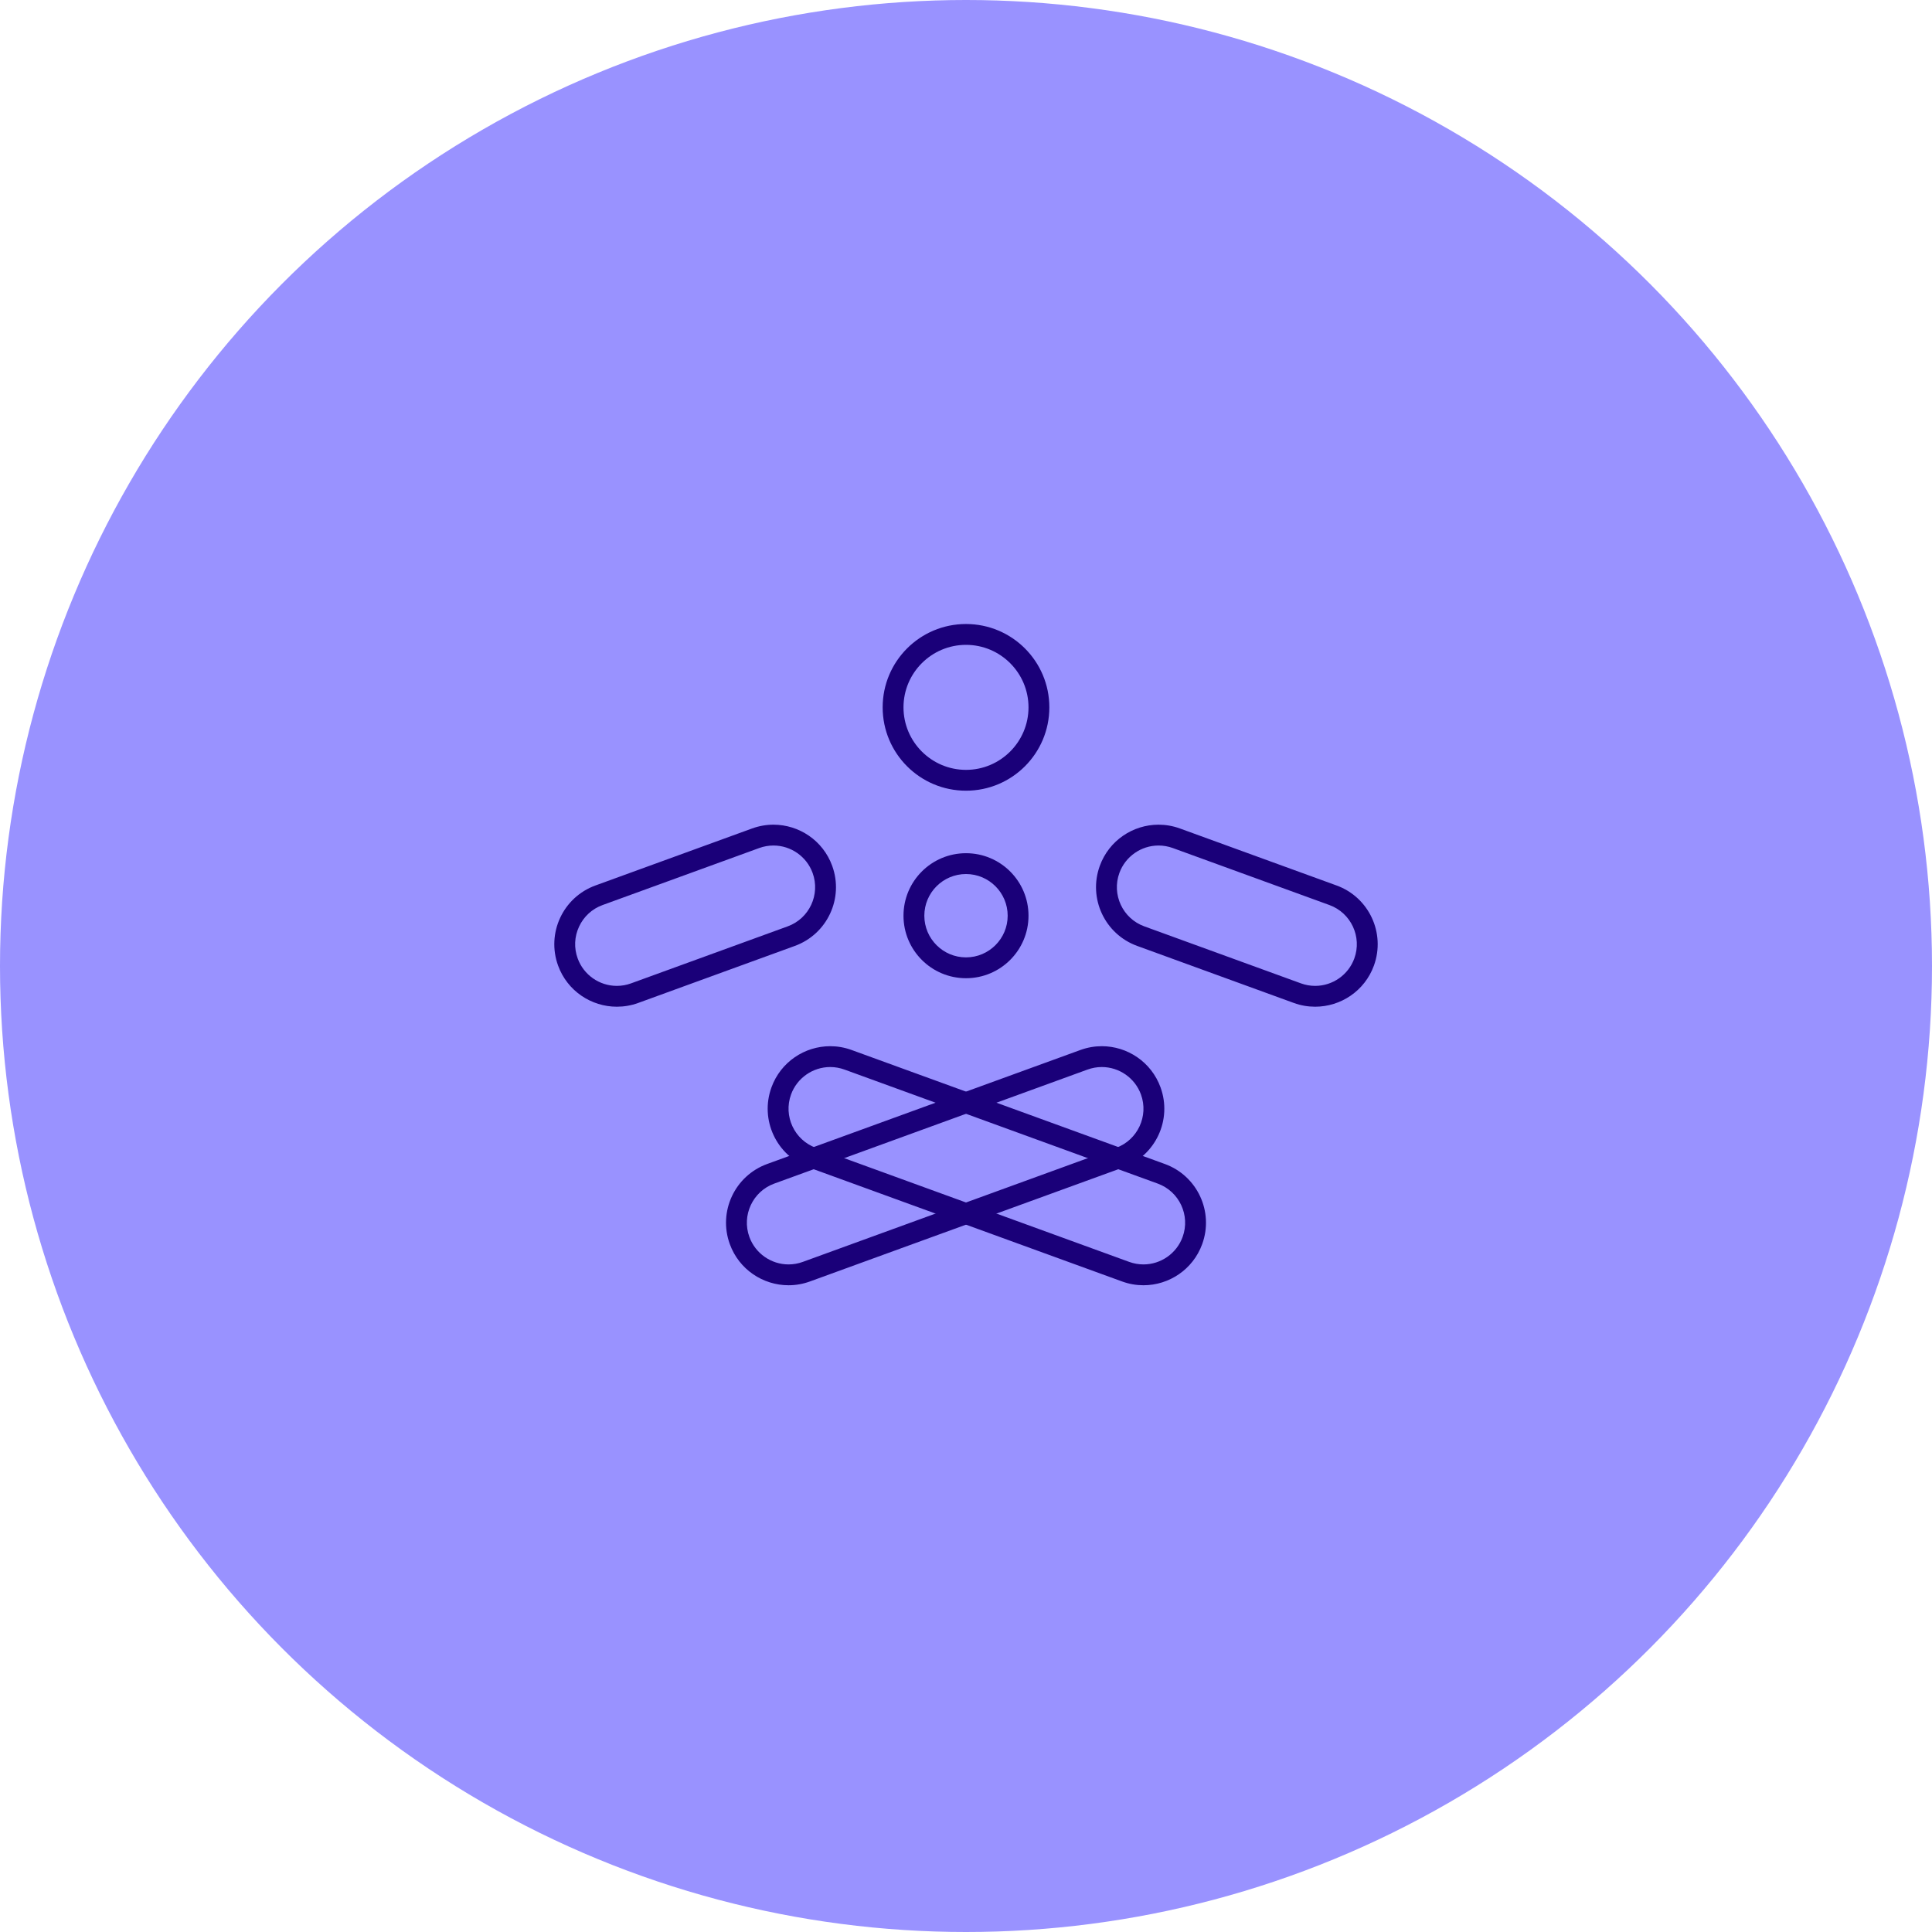 <?xml version="1.0" encoding="UTF-8"?>
<svg width="340px" height="340px" viewBox="0 0 340 340" version="1.1" xmlns="http://www.w3.org/2000/svg" xmlns:xlink="http://www.w3.org/1999/xlink">
    <!-- Generator: Sketch 59.1 (86144) - https://sketch.com -->
    <title>Icon / Outlook</title>
    <desc>Created with Sketch.</desc>
    <g id="Page-1" stroke="none" stroke-width="1" fill="none" fill-rule="evenodd">
        <g id="Logo-Animation-1-Copy-3" transform="translate(-1405, -633)">
            <g id="Icon-/-Outlook" transform="translate(1405, 633)">
                <circle id="Background" fill="#9992FF" cx="170" cy="170" r="170"></circle>
                <g id="Outlines" transform="translate(82, 80)">
                    <polygon id="Fill-1" points="0 176 176 176 176 0 0 0"></polygon>
                    <polygon id="Fill-2" points="14.667 161.333 161.333 161.333 161.333 14.667 14.667 14.667"></polygon>
                    <g id="Group-15" transform="translate(14.667, 29.333)" fill="#1A0079">
                        <path d="M73.333,0.483 C65.234,0.483 58.667,7.047 58.667,15.15 C58.667,23.25 65.234,29.817 73.333,29.817 C81.433,29.817 88,23.25 88,15.15 C88,7.047 81.433,0.483 73.333,0.483 M73.333,4.15 C79.398,4.15 84.333,9.085 84.333,15.15 C84.333,21.215 79.398,26.15 73.333,26.15 C67.269,26.15 62.333,21.215 62.333,15.15 C62.333,9.085 67.269,4.15 73.333,4.15" id="Fill-3"></path>
                        <path d="M73.333,40.817 C67.258,40.817 62.333,45.741 62.333,51.817 C62.333,57.889 67.258,62.817 73.333,62.817 C79.409,62.817 84.333,57.889 84.333,51.817 C84.333,45.741 79.409,40.817 73.333,40.817 M73.333,44.483 C77.378,44.483 80.667,47.769 80.667,51.817 C80.667,55.861 77.378,59.15 73.333,59.15 C69.289,59.15 66,55.861 66,51.817 C66,47.769 69.289,44.483 73.333,44.483" id="Fill-5"></path>
                        <path d="M97.231,74.78 C95.981,74.78 94.712,74.996 93.469,75.447 L38.337,95.511 C32.632,97.59 29.688,103.9 31.767,109.609 C33.391,114.079 37.608,116.851 42.103,116.851 C43.353,116.851 44.622,116.635 45.865,116.184 L100.993,96.12 C106.702,94.041 109.647,87.727 107.568,82.022 C105.943,77.555 101.727,74.78 97.231,74.78 M97.231,78.447 C100.3,78.447 103.072,80.386 104.121,83.272 C105.507,87.078 103.542,91.291 99.739,92.673 L44.607,112.741 C43.801,113.034 42.954,113.184 42.103,113.184 C39.034,113.184 36.262,111.241 35.213,108.356 C33.827,104.557 35.793,100.34 39.595,98.958 L94.723,78.89 C95.534,78.597 96.381,78.447 97.231,78.447" id="Fill-7"></path>
                        <path d="M49.435,74.78 C44.944,74.78 40.723,77.555 39.099,82.022 C37.02,87.727 39.964,94.041 45.673,96.12 L100.802,116.184 C102.045,116.638 103.313,116.851 104.564,116.851 C109.055,116.851 113.276,114.079 114.9,109.609 C116.979,103.9 114.035,97.59 108.329,95.511 L53.197,75.447 C51.954,74.996 50.686,74.78 49.435,74.78 M49.439,78.447 L49.439,78.447 C50.286,78.447 51.133,78.597 51.943,78.89 L107.072,98.958 C110.874,100.34 112.839,104.557 111.453,108.356 C110.405,111.241 107.633,113.184 104.564,113.184 C103.713,113.184 102.866,113.034 102.059,112.741 L46.927,92.673 C43.125,91.291 41.16,87.078 42.546,83.272 C43.594,80.386 46.366,78.447 49.439,78.447" id="Fill-9"></path>
                        <path d="M107.218,35.797 C102.722,35.797 98.506,38.572 96.881,43.038 C94.802,48.744 97.747,55.058 103.456,57.133 L131.018,67.169 C132.261,67.623 133.533,67.832 134.784,67.832 C139.272,67.832 143.496,65.06 145.12,60.594 C147.195,54.885 144.255,48.571 138.546,46.496 L110.98,36.464 C109.737,36.013 108.468,35.797 107.218,35.797 M107.221,39.463 L107.221,39.463 C108.068,39.463 108.915,39.614 109.726,39.907 L137.288,49.939 C141.09,51.321 143.056,55.542 141.67,59.34 C140.621,62.23 137.849,64.166 134.784,64.166 C133.929,64.166 133.086,64.019 132.276,63.722 L104.71,53.69 C100.907,52.308 98.942,48.091 100.328,44.289 C101.377,41.403 104.149,39.463 107.221,39.463" id="Fill-11"></path>
                        <path d="M39.449,35.797 C38.199,35.797 36.93,36.013 35.687,36.464 L8.121,46.496 C2.412,48.571 -0.529,54.885 1.547,60.594 C3.171,65.06 7.391,67.832 11.883,67.832 C13.133,67.832 14.406,67.623 15.649,67.169 L43.211,57.133 C48.92,55.058 51.864,48.744 49.785,43.038 C48.161,38.572 43.944,35.797 39.449,35.797 M39.449,39.463 L39.449,39.463 C42.518,39.463 45.29,41.403 46.339,44.289 C47.725,48.091 45.759,52.308 41.957,53.69 L14.391,63.722 C13.581,64.019 12.737,64.166 11.883,64.166 C8.818,64.166 6.046,62.23 4.997,59.34 C4.322,57.5 4.41,55.509 5.239,53.734 C6.068,51.956 7.534,50.61 9.379,49.939 L36.941,39.907 C37.751,39.614 38.598,39.463 39.449,39.463" id="Fill-13"></path>
                    </g>
                </g>
            </g>
        </g>
    </g>
</svg>